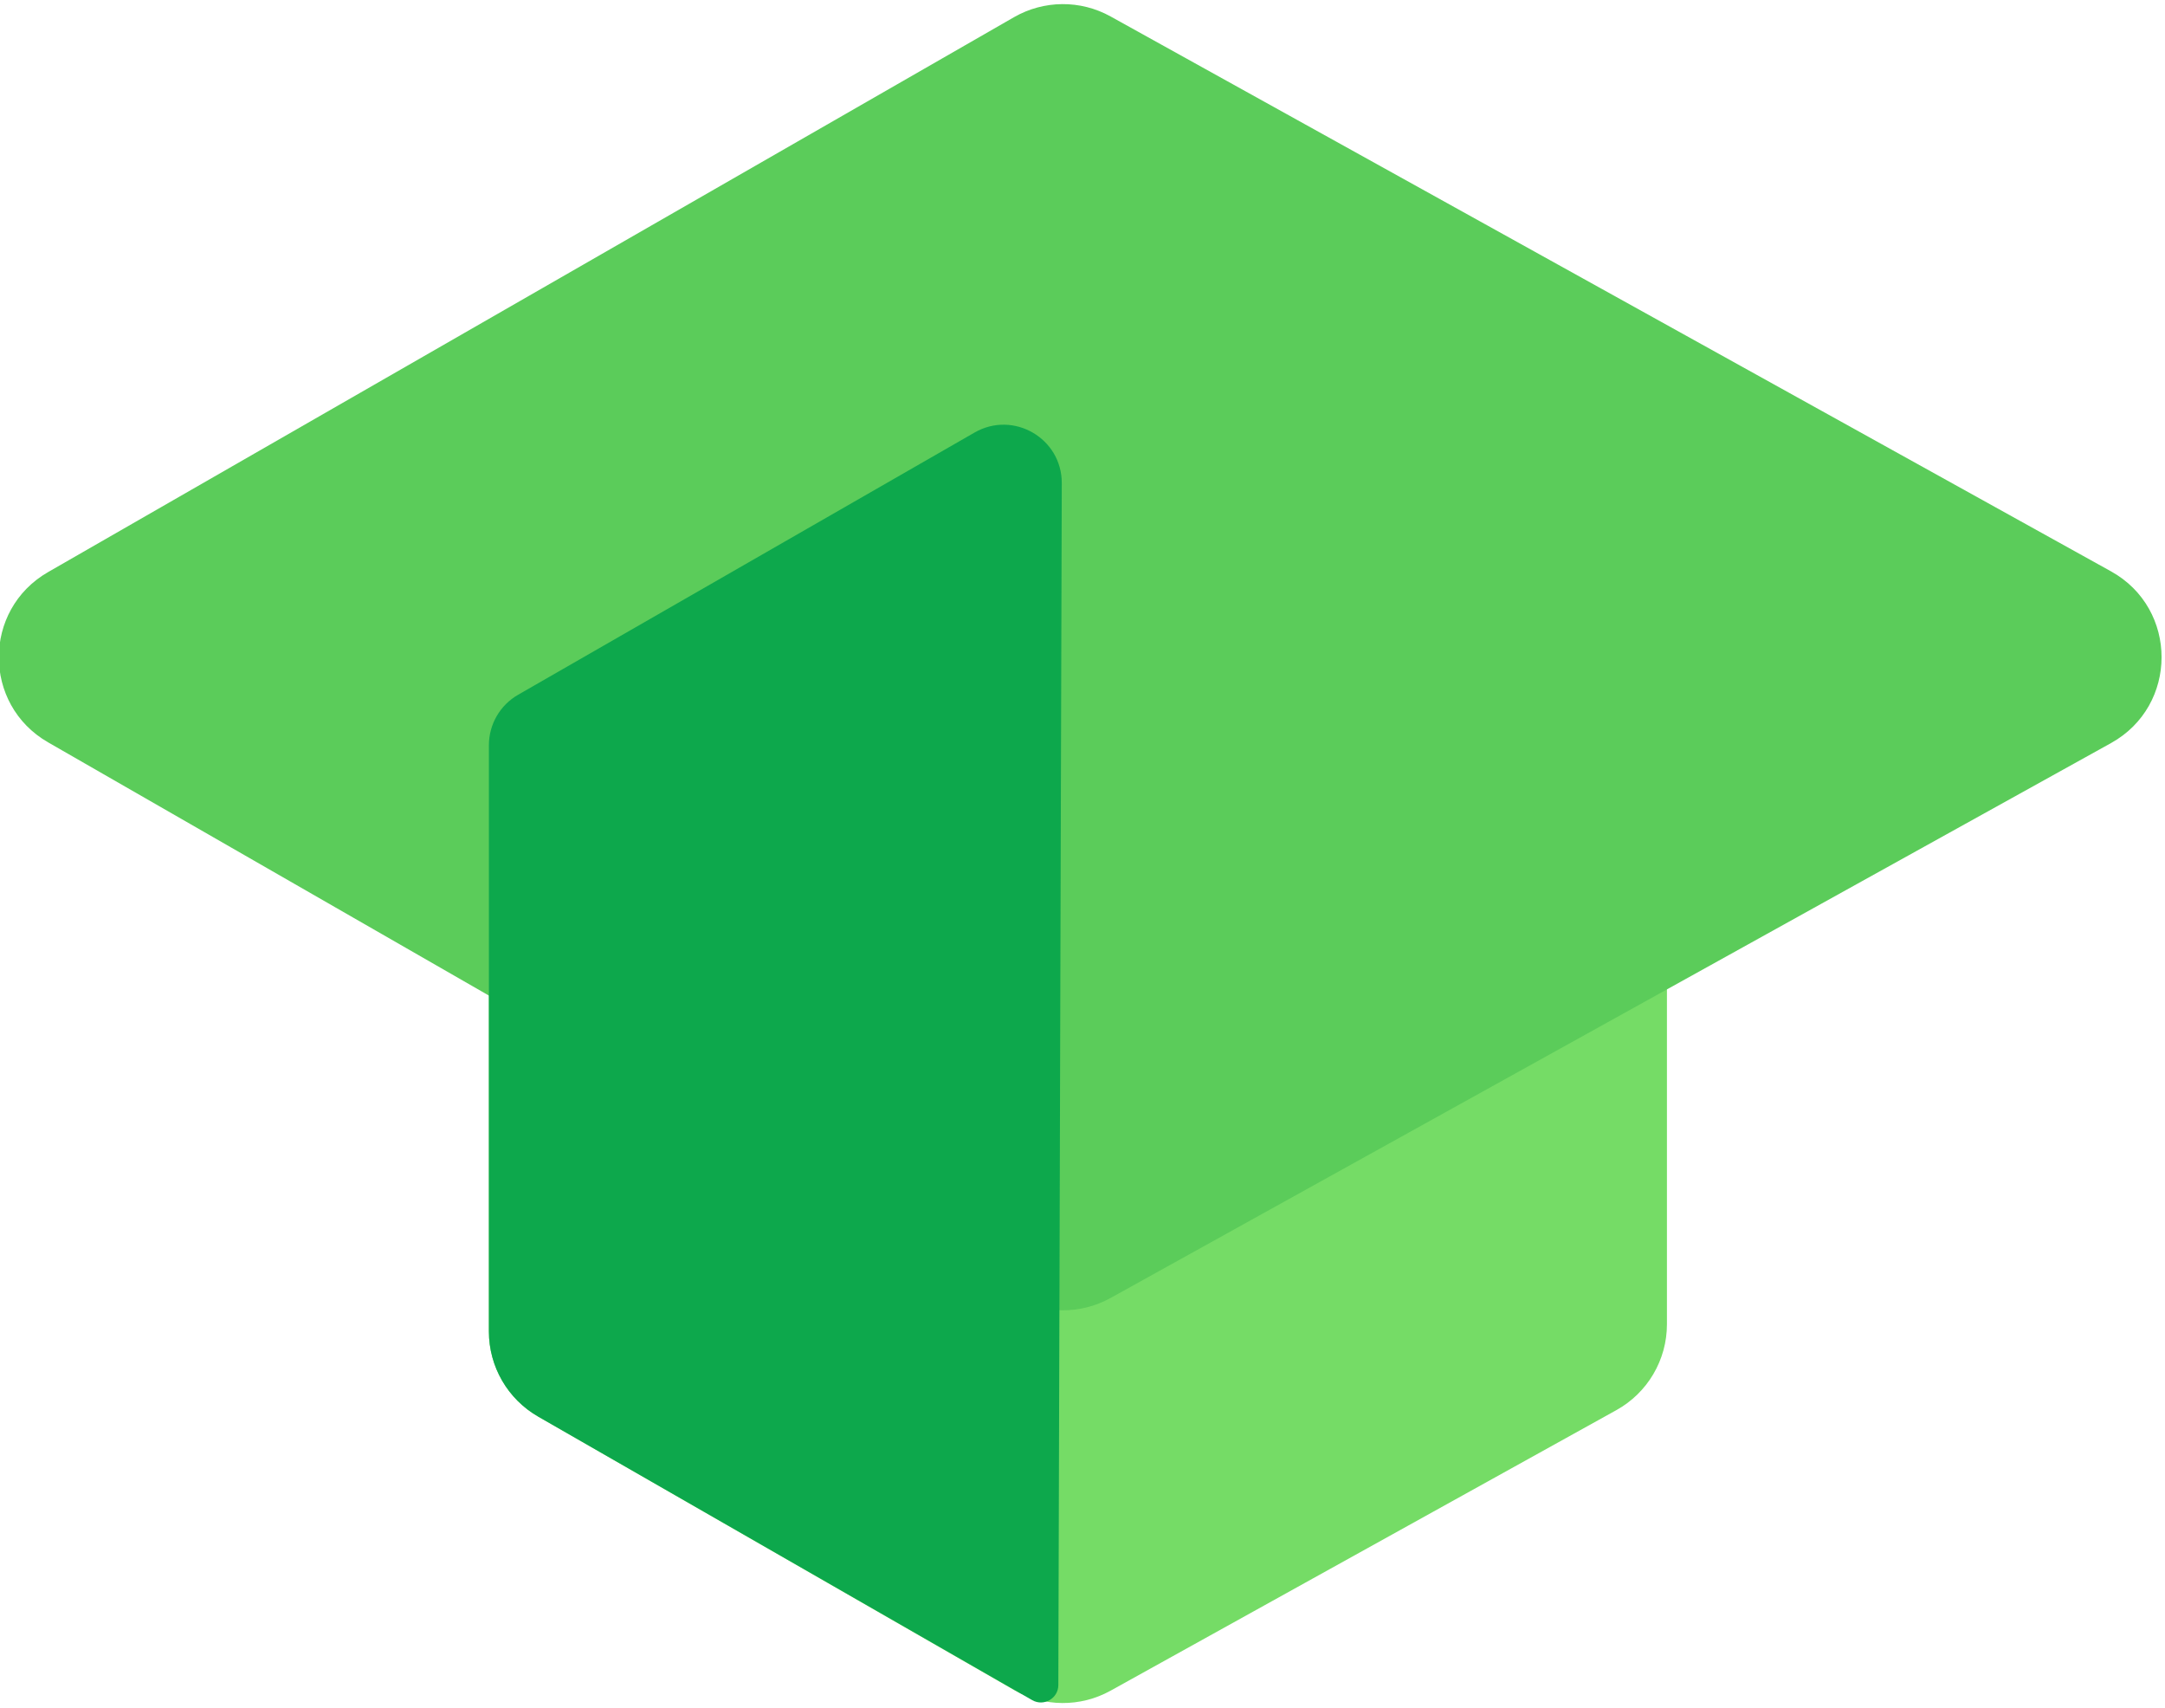 <svg width="440" height="347" viewBox="0 0 440 347" fill="none" xmlns="http://www.w3.org/2000/svg">
  <path d="M99.359 156.138C99.359 148.994 103.179 142.396 109.374 138.838L206.083 83.288C212.144 79.807 219.584 79.751 225.697 83.141L328.502 140.156C334.843 143.672 338.777 150.353 338.777 157.604V269.095C338.777 276.346 334.843 283.027 328.502 286.543L225.697 343.558C219.584 346.948 212.144 346.892 206.083 343.411L109.374 287.861C103.179 284.303 99.359 277.705 99.359 270.561V156.138Z" fill="#75DC66"/>
  <path d="M206.089 3.487L9.777 116.247C-3.575 123.917 -3.575 143.179 9.777 150.848L206.089 263.609C212.15 267.09 219.591 267.146 225.703 263.756L429.027 150.996C442.727 143.398 442.727 123.698 429.027 116.1L225.703 3.34C219.591 -0.05 212.15 0.006 206.089 3.487Z" fill="#5BCC5A"/>
  <path d="M105.295 141.18L198.074 87.888C205.971 83.353 215.815 89.07 215.789 98.177L215.089 342.407C215.081 345.129 212.136 346.828 209.775 345.473L109.38 287.86C103.182 284.303 99.359 277.702 99.359 270.556V151.434C99.359 147.2 101.623 143.289 105.295 141.18Z" fill="#0DA84C"/>
</svg>
